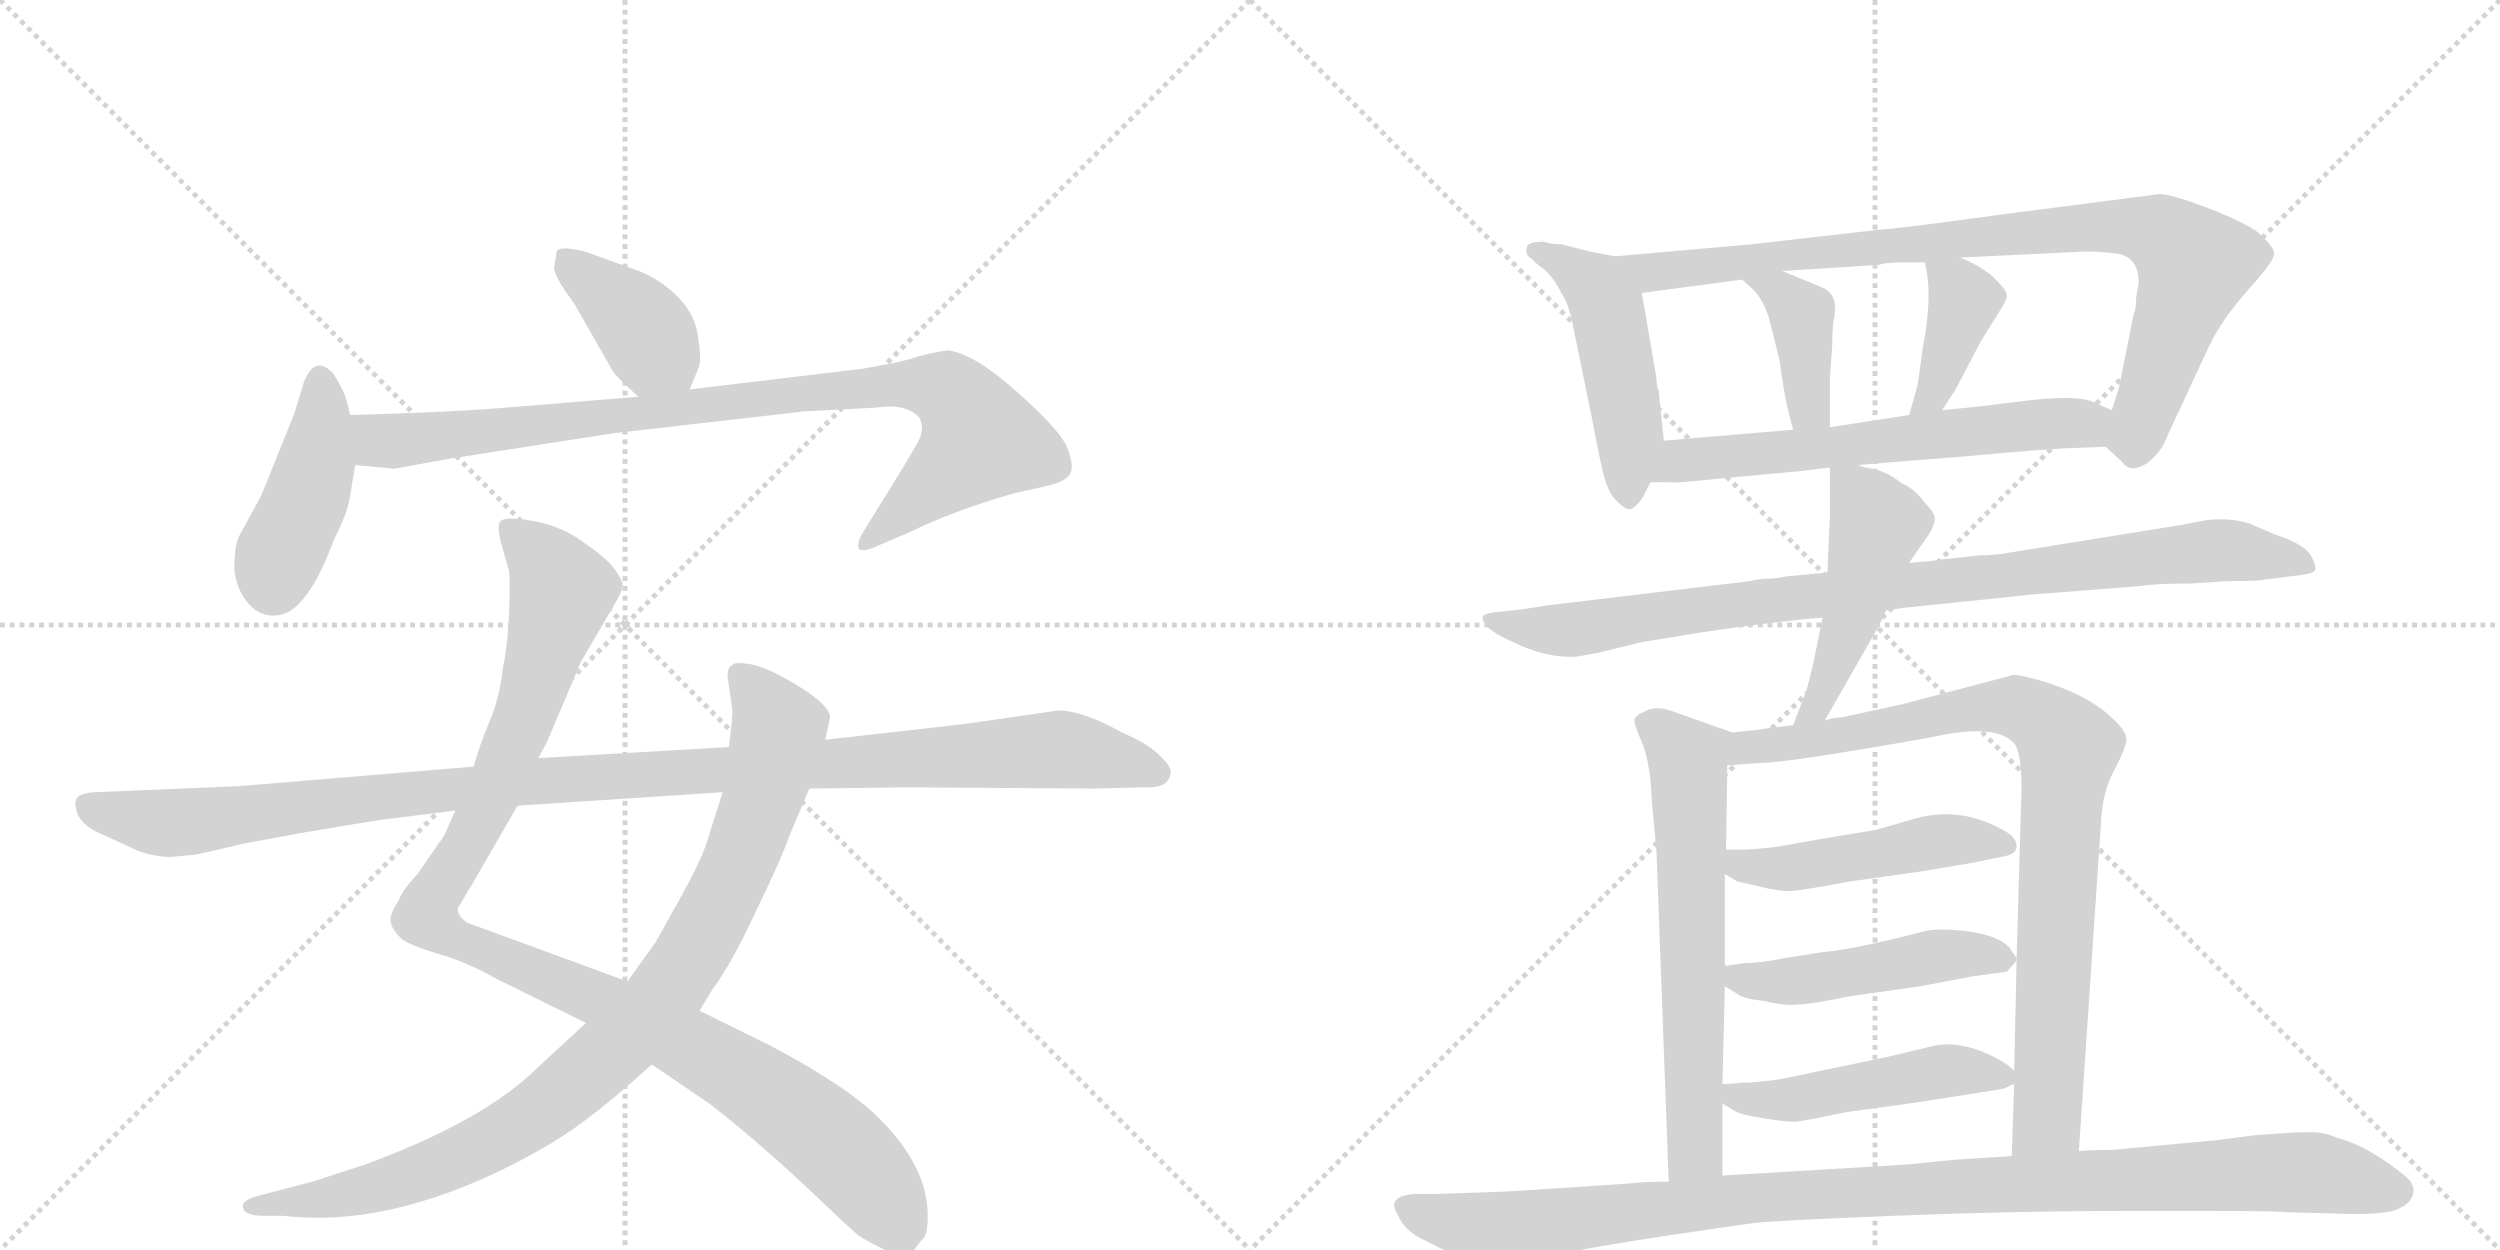 <svg version="1.1" viewBox="0 0 2048 1024" xmlns="http://www.w3.org/2000/svg">
  <g stroke="lightgray" stroke-dasharray="1,1" stroke-width="1" transform="scale(4, 4)">
    <line x1="0" y1="0" x2="256" y2="256"></line>
    <line x1="256" y1="0" x2="0" y2="256"></line>
    <line x1="128" y1="0" x2="128" y2="256"></line>
    <line x1="0" y1="128" x2="256" y2="128"></line>
    <line x1="256" y1="0" x2="512" y2="256"></line>
    <line x1="512" y1="0" x2="256" y2="256"></line>
    <line x1="384" y1="0" x2="384" y2="256"></line>
    <line x1="256" y1="128" x2="512" y2="128"></line>
  </g>
<g transform="scale(1, -1) translate(0, -850)">
   <style type="text/css">
    @keyframes keyframes0 {
      from {
       stroke: black;
       stroke-dashoffset: 392;
       stroke-width: 128;
       }
       56% {
       animation-timing-function: step-end;
       stroke: black;
       stroke-dashoffset: 0;
       stroke-width: 128;
       }
       to {
       stroke: black;
       stroke-width: 1024;
       }
       }
       #make-me-a-hanzi-animation-0 {
         animation: keyframes0 0.569s both;
         animation-delay: 0s;
         animation-timing-function: linear;
       }
    @keyframes keyframes1 {
      from {
       stroke: black;
       stroke-dashoffset: 428;
       stroke-width: 128;
       }
       58% {
       animation-timing-function: step-end;
       stroke: black;
       stroke-dashoffset: 0;
       stroke-width: 128;
       }
       to {
       stroke: black;
       stroke-width: 1024;
       }
       }
       #make-me-a-hanzi-animation-1 {
         animation: keyframes1 0.598s both;
         animation-delay: 0.569s;
         animation-timing-function: linear;
       }
    @keyframes keyframes2 {
      from {
       stroke: black;
       stroke-dashoffset: 920;
       stroke-width: 128;
       }
       75% {
       animation-timing-function: step-end;
       stroke: black;
       stroke-dashoffset: 0;
       stroke-width: 128;
       }
       to {
       stroke: black;
       stroke-width: 1024;
       }
       }
       #make-me-a-hanzi-animation-2 {
         animation: keyframes2 0.999s both;
         animation-delay: 1.167s;
         animation-timing-function: linear;
       }
    @keyframes keyframes3 {
      from {
       stroke: black;
       stroke-dashoffset: 1087;
       stroke-width: 128;
       }
       78% {
       animation-timing-function: step-end;
       stroke: black;
       stroke-dashoffset: 0;
       stroke-width: 128;
       }
       to {
       stroke: black;
       stroke-width: 1024;
       }
       }
       #make-me-a-hanzi-animation-3 {
         animation: keyframes3 1.135s both;
         animation-delay: 2.166s;
         animation-timing-function: linear;
       }
    @keyframes keyframes4 {
      from {
       stroke: black;
       stroke-dashoffset: 938;
       stroke-width: 128;
       }
       75% {
       animation-timing-function: step-end;
       stroke: black;
       stroke-dashoffset: 0;
       stroke-width: 128;
       }
       to {
       stroke: black;
       stroke-width: 1024;
       }
       }
       #make-me-a-hanzi-animation-4 {
         animation: keyframes4 1.013s both;
         animation-delay: 3.301s;
         animation-timing-function: linear;
       }
    @keyframes keyframes5 {
      from {
       stroke: black;
       stroke-dashoffset: 1137;
       stroke-width: 128;
       }
       79% {
       animation-timing-function: step-end;
       stroke: black;
       stroke-dashoffset: 0;
       stroke-width: 128;
       }
       to {
       stroke: black;
       stroke-width: 1024;
       }
       }
       #make-me-a-hanzi-animation-5 {
         animation: keyframes5 1.175s both;
         animation-delay: 4.314s;
         animation-timing-function: linear;
       }
    @keyframes keyframes6 {
      from {
       stroke: black;
       stroke-dashoffset: 489;
       stroke-width: 128;
       }
       61% {
       animation-timing-function: step-end;
       stroke: black;
       stroke-dashoffset: 0;
       stroke-width: 128;
       }
       to {
       stroke: black;
       stroke-width: 1024;
       }
       }
       #make-me-a-hanzi-animation-6 {
         animation: keyframes6 0.648s both;
         animation-delay: 5.489s;
         animation-timing-function: linear;
       }
    @keyframes keyframes7 {
      from {
       stroke: black;
       stroke-dashoffset: 900;
       stroke-width: 128;
       }
       75% {
       animation-timing-function: step-end;
       stroke: black;
       stroke-dashoffset: 0;
       stroke-width: 128;
       }
       to {
       stroke: black;
       stroke-width: 1024;
       }
       }
       #make-me-a-hanzi-animation-7 {
         animation: keyframes7 0.982s both;
         animation-delay: 6.137s;
         animation-timing-function: linear;
       }
    @keyframes keyframes8 {
      from {
       stroke: black;
       stroke-dashoffset: 396;
       stroke-width: 128;
       }
       56% {
       animation-timing-function: step-end;
       stroke: black;
       stroke-dashoffset: 0;
       stroke-width: 128;
       }
       to {
       stroke: black;
       stroke-width: 1024;
       }
       }
       #make-me-a-hanzi-animation-8 {
         animation: keyframes8 0.572s both;
         animation-delay: 7.12s;
         animation-timing-function: linear;
       }
    @keyframes keyframes9 {
      from {
       stroke: black;
       stroke-dashoffset: 391;
       stroke-width: 128;
       }
       56% {
       animation-timing-function: step-end;
       stroke: black;
       stroke-dashoffset: 0;
       stroke-width: 128;
       }
       to {
       stroke: black;
       stroke-width: 1024;
       }
       }
       #make-me-a-hanzi-animation-9 {
         animation: keyframes9 0.568s both;
         animation-delay: 7.692s;
         animation-timing-function: linear;
       }
    @keyframes keyframes10 {
      from {
       stroke: black;
       stroke-dashoffset: 625;
       stroke-width: 128;
       }
       67% {
       animation-timing-function: step-end;
       stroke: black;
       stroke-dashoffset: 0;
       stroke-width: 128;
       }
       to {
       stroke: black;
       stroke-width: 1024;
       }
       }
       #make-me-a-hanzi-animation-10 {
         animation: keyframes10 0.759s both;
         animation-delay: 8.26s;
         animation-timing-function: linear;
       }
    @keyframes keyframes11 {
      from {
       stroke: black;
       stroke-dashoffset: 929;
       stroke-width: 128;
       }
       75% {
       animation-timing-function: step-end;
       stroke: black;
       stroke-dashoffset: 0;
       stroke-width: 128;
       }
       to {
       stroke: black;
       stroke-width: 1024;
       }
       }
       #make-me-a-hanzi-animation-11 {
         animation: keyframes11 1.006s both;
         animation-delay: 9.019s;
         animation-timing-function: linear;
       }
    @keyframes keyframes12 {
      from {
       stroke: black;
       stroke-dashoffset: 481;
       stroke-width: 128;
       }
       61% {
       animation-timing-function: step-end;
       stroke: black;
       stroke-dashoffset: 0;
       stroke-width: 128;
       }
       to {
       stroke: black;
       stroke-width: 1024;
       }
       }
       #make-me-a-hanzi-animation-12 {
         animation: keyframes12 0.641s both;
         animation-delay: 10.025s;
         animation-timing-function: linear;
       }
    @keyframes keyframes13 {
      from {
       stroke: black;
       stroke-dashoffset: 646;
       stroke-width: 128;
       }
       68% {
       animation-timing-function: step-end;
       stroke: black;
       stroke-dashoffset: 0;
       stroke-width: 128;
       }
       to {
       stroke: black;
       stroke-width: 1024;
       }
       }
       #make-me-a-hanzi-animation-13 {
         animation: keyframes13 0.776s both;
         animation-delay: 10.666s;
         animation-timing-function: linear;
       }
    @keyframes keyframes14 {
      from {
       stroke: black;
       stroke-dashoffset: 885;
       stroke-width: 128;
       }
       74% {
       animation-timing-function: step-end;
       stroke: black;
       stroke-dashoffset: 0;
       stroke-width: 128;
       }
       to {
       stroke: black;
       stroke-width: 1024;
       }
       }
       #make-me-a-hanzi-animation-14 {
         animation: keyframes14 0.97s both;
         animation-delay: 11.442s;
         animation-timing-function: linear;
       }
    @keyframes keyframes15 {
      from {
       stroke: black;
       stroke-dashoffset: 484;
       stroke-width: 128;
       }
       61% {
       animation-timing-function: step-end;
       stroke: black;
       stroke-dashoffset: 0;
       stroke-width: 128;
       }
       to {
       stroke: black;
       stroke-width: 1024;
       }
       }
       #make-me-a-hanzi-animation-15 {
         animation: keyframes15 0.644s both;
         animation-delay: 12.412s;
         animation-timing-function: linear;
       }
    @keyframes keyframes16 {
      from {
       stroke: black;
       stroke-dashoffset: 487;
       stroke-width: 128;
       }
       61% {
       animation-timing-function: step-end;
       stroke: black;
       stroke-dashoffset: 0;
       stroke-width: 128;
       }
       to {
       stroke: black;
       stroke-width: 1024;
       }
       }
       #make-me-a-hanzi-animation-16 {
         animation: keyframes16 0.646s both;
         animation-delay: 13.056s;
         animation-timing-function: linear;
       }
    @keyframes keyframes17 {
      from {
       stroke: black;
       stroke-dashoffset: 489;
       stroke-width: 128;
       }
       61% {
       animation-timing-function: step-end;
       stroke: black;
       stroke-dashoffset: 0;
       stroke-width: 128;
       }
       to {
       stroke: black;
       stroke-width: 1024;
       }
       }
       #make-me-a-hanzi-animation-17 {
         animation: keyframes17 0.648s both;
         animation-delay: 13.702s;
         animation-timing-function: linear;
       }
    @keyframes keyframes18 {
      from {
       stroke: black;
       stroke-dashoffset: 1074;
       stroke-width: 128;
       }
       78% {
       animation-timing-function: step-end;
       stroke: black;
       stroke-dashoffset: 0;
       stroke-width: 128;
       }
       to {
       stroke: black;
       stroke-width: 1024;
       }
       }
       #make-me-a-hanzi-animation-18 {
         animation: keyframes18 1.124s both;
         animation-delay: 14.35s;
         animation-timing-function: linear;
       }
</style>
<path d="M 565 531 L 572 548 Q 575 554 572 573 Q 570 591 557 605 Q 544 619 526 627 L 479 644 Q 458 649 456 644 L 454 631 Q 454 623 470 602 L 502 546 Q 504 542 523 525 C 545 505 554 503 565 531 Z" fill="lightgray"></path> 
<path d="M 287 445 L 291 469 L 287 510 L 283 525 Q 280 533 273 544 Q 258 560 249 537 L 241 511 L 214 444 L 196 411 Q 192 404 192 383 Q 194 366 204 355 Q 214 344 228 346 Q 252 349 274 409 Q 285 430 287 445 Z" fill="lightgray"></path> 
<path d="M 291 469 L 323 466 L 367 474 L 502 495 L 659 513 L 717 516 Q 742 520 753 508 Q 758 499 752 488 Q 746 477 733 456 L 707 414 Q 701 404 704 400 Q 708 398 717 402 L 745 414 Q 782 432 831 446 L 858 452 Q 875 456 877 463 Q 880 469 874 484 Q 868 498 832 530 Q 797 561 776 563 Q 763 561 752 558 Q 742 554 707 548 L 565 531 L 523 525 L 401 515 Q 357 512 287 510 C 257 509 261 472 291 469 Z" fill="lightgray"></path> 
<path d="M 373 186 L 365 168 Q 364 165 360 160 L 342 134 Q 329 120 327 113 Q 319 101 320 95 Q 321 88 330 80 Q 340 74 361 68 Q 382 62 407 48 L 480 12 L 534 -22 L 581 -54 Q 616 -81 657 -119 Q 698 -158 702 -161 Q 707 -165 721 -172 Q 736 -180 749 -174 Q 752 -169 756 -165 Q 760 -162 760 -146 Q 760 -106 721 -67 Q 696 -41 630 -6 L 573 22 L 514 46 L 383 94 Q 375 99 375 106 L 387 126 L 424 190 L 441 229 L 448 242 L 476 308 L 504 356 Q 510 366 510 370 Q 511 373 504 383 Q 498 392 479 405 Q 457 422 424 425 Q 413 426 410 423 Q 407 420 410 407 L 417 382 Q 418 372 417 347 Q 416 322 412 303 Q 409 277 401 259 Q 393 240 388 222 L 373 186 Z" fill="lightgray"></path> 
<path d="M 480 12 L 441 -24 Q 397 -68 299 -104 L 256 -118 L 210 -130 Q 200 -133 199 -137 Q 198 -146 216 -146 L 232 -146 Q 316 -156 418 -105 Q 457 -85 479 -68 Q 502 -51 534 -22 L 573 22 L 584 40 Q 599 60 619 103 Q 640 146 647 166 L 663 204 L 676 244 L 680 262 Q 680 272 654 288 Q 628 304 614 306 Q 601 308 600 305 Q 596 304 596 296 L 600 268 Q 600 259 597 238 L 592 201 L 579 160 Q 574 144 556 112 L 537 78 L 514 46 L 480 12 Z" fill="lightgray"></path> 
<path d="M 140 148 L 161 150 L 200 159 L 249 168 Q 308 178 317 179 L 373 186 L 424 190 L 592 201 L 663 204 L 743 205 L 896 204 L 937 205 Q 959 204 959 218 Q 959 223 948 233 Q 938 242 921 249 Q 887 268 867 268 L 791 257 L 676 244 L 597 238 L 441 229 L 388 222 L 196 206 L 77 201 Q 65 200 63 196 Q 60 192 64 182 Q 69 172 87 165 L 113 153 Q 127 148 140 148 Z" fill="lightgray"></path> 
<path d="M 1323 640 L 1302 644 L 1279 650 Q 1269 650 1265 652 Q 1252 652 1251 648 Q 1249 643 1253 639 L 1255 638 Q 1256 636 1264 630 Q 1272 624 1279 610 Q 1285 601 1288 586 L 1304 508 Q 1309 481 1313 464 Q 1317 446 1325 439 Q 1332 432 1336 433 Q 1341 435 1346 443 L 1352 455 L 1363 489 L 1359 528 L 1359 530 Q 1357 532 1357 540 L 1345 610 C 1340 637 1340 637 1323 640 Z" fill="lightgray"></path> 
<path d="M 1725 484 L 1738 472 Q 1745 462 1758 470 Q 1770 478 1776 494 L 1810 567 Q 1820 588 1842 613 Q 1864 637 1863 643 Q 1862 649 1848 661 Q 1832 671 1805 681 Q 1778 691 1769 691 L 1645 675 Q 1550 662 1541 662 L 1436 650 L 1323 640 C 1293 637 1315 606 1345 610 L 1382 615 Q 1391 616 1427 621 L 1460 628 L 1539 633 Q 1545 635 1557 635 L 1577 635 L 1606 639 L 1709 644 Q 1720 644 1736 642 Q 1752 638 1752 619 L 1750 607 Q 1750 597 1748 593 L 1736 533 L 1730 514 C 1722 487 1722 487 1725 484 Z" fill="lightgray"></path> 
<path d="M 1427 621 L 1436 613 Q 1444 605 1449 590 L 1458 554 Q 1462 521 1469 498 C 1477 469 1499 470 1499 500 L 1499 539 L 1501 568 Q 1501 585 1503 591 L 1503 594 Q 1505 608 1494 614 L 1460 628 C 1432 639 1405 641 1427 621 Z" fill="lightgray"></path> 
<path d="M 1577 635 L 1579 623 Q 1582 601 1575 564 L 1571 535 L 1564 510 C 1556 481 1575 489 1591 514 L 1602 531 L 1623 571 L 1638 595 Q 1644 604 1644 608 Q 1644 612 1634 622 Q 1623 632 1606 639 C 1579 651 1574 653 1577 635 Z" fill="lightgray"></path> 
<path d="M 1522 469 L 1545 471 L 1608 476 Q 1685 483 1699 483 L 1725 484 C 1755 485 1757 502 1730 514 L 1714 521 Q 1699 527 1654 521 L 1621 517 L 1591 514 L 1564 510 L 1499 500 L 1469 498 L 1363 489 C 1333 486 1322 455 1352 455 L 1367 455 Q 1372 454 1399 457 L 1474 464 L 1499 467 L 1522 469 Z" fill="lightgray"></path> 
<path d="M 1545 350 L 1559 352 L 1665 363 L 1754 370 Q 1766 372 1795 372 L 1826 374 Q 1851 374 1854 375 L 1885 379 Q 1895 380 1896.5 383 Q 1898 386 1893 395 Q 1888 404 1864 412 L 1843 421 Q 1828 426 1808 424 L 1787 420 L 1638 396 Q 1629 395 1621 395 L 1593 392 Q 1581 390 1564 389 L 1497 381 L 1465 378 L 1452 376 Q 1440 376 1434 374 L 1267 354 Q 1243 350 1230 349 Q 1217 348 1215 345.5 Q 1213 343 1218 337 Q 1223 331 1246 321 Q 1269 311 1291 312 L 1308 315 L 1345 324 L 1394 332 Q 1454 341 1493 344 L 1545 350 Z" fill="lightgray"></path> 
<path d="M 1495 260 L 1539 337 Q 1542 343 1545 350 L 1564 389 L 1580 412 Q 1585 420 1585 425 Q 1585 430 1577 438 Q 1568 450 1558 454 Q 1551 460 1541 464 Q 1530 467 1528 467 L 1522 469 C 1499 476 1499 476 1499 467 L 1499 426 L 1497 381 L 1493 344 L 1489 324 Q 1485 303 1480 285 L 1469 256 C 1458 228 1480 234 1495 260 Z" fill="lightgray"></path> 
<path d="M 1419 250 L 1371 267 Q 1358 272 1349 268 Q 1340 264 1339 261 Q 1338 258 1345 242 Q 1352 225 1353 196 L 1357 152 L 1367 -118 C 1368 -148 1411 -143 1411 -113 L 1411 -54 L 1411 -38 L 1413 42 L 1413 59 L 1413 134 L 1414 154 L 1415 223 C 1415 251 1423 249 1419 250 Z" fill="lightgray"></path> 
<path d="M 1703 -93 L 1721 174 Q 1722 201 1732 219 Q 1741 236 1742 244 Q 1742 251 1731 261 Q 1711 281 1670 293 L 1658 296 Q 1654 297 1649 297 L 1558 273 L 1507 262 Q 1507 263 1495 260 L 1469 256 L 1445 253 Q 1441 252 1419 250 C 1389 247 1385 221 1415 223 L 1442 225 Q 1464 225 1582 246 Q 1635 258 1650 241 Q 1656 234 1656 203 L 1652 65 L 1652 63 L 1650 -27 L 1650 -38 L 1648 -97 C 1647 -127 1701 -123 1703 -93 Z" fill="lightgray"></path> 
<path d="M 1413 134 L 1423 128 L 1449 122 Q 1459 120 1466 120 Q 1473 120 1516 128 L 1573 136 L 1615 143 L 1644 149 Q 1652 151 1652 157 Q 1652 162 1646 167 Q 1606 192 1564 178 L 1536 170 Q 1493 163 1488 162 L 1476 160 Q 1453 155 1429 154 L 1414 154 C 1384 154 1387 149 1413 134 Z" fill="lightgray"></path> 
<path d="M 1413 42 L 1423 36 Q 1427 32 1445 30 Q 1461 26 1472 27 Q 1482 27 1516 34 L 1573 42 L 1615 50 L 1644 54 L 1652 63 L 1652 65 L 1646 74 Q 1636 84 1612 87 Q 1588 90 1576 87 Q 1518 72 1493 70 L 1461 65 Q 1442 61 1429 61 L 1415 59 L 1413 59 C 1389 56 1389 56 1413 42 Z" fill="lightgray"></path> 
<path d="M 1411 -54 L 1421 -60 Q 1425 -63 1444 -66 Q 1463 -69 1471 -69 Q 1479 -68 1513 -61 L 1571 -53 L 1641 -42 L 1650 -38 C 1659 -34 1659 -34 1650 -27 Q 1641 -18 1620 -10 Q 1599 -3 1583 -7 L 1562 -12 Q 1556 -14 1497 -26 L 1459 -34 Q 1438 -37 1427 -37 L 1414 -38 L 1411 -38 C 1386 -39 1386 -39 1411 -54 Z" fill="lightgray"></path> 
<path d="M 1340 -119 L 1328 -120 L 1236 -126 L 1179 -128 L 1159 -128 Q 1135 -130 1145 -145 Q 1150 -157 1163 -164 L 1187 -176 L 1197 -180 Q 1216 -188 1223.5 -188.5 Q 1231 -189 1250 -184 Q 1279 -174 1436 -152 Q 1451 -150 1551 -146 Q 1651 -142 1742 -142 L 1811 -142 Q 1862 -142 1872 -143 L 1910 -144 Q 1955 -146 1965 -140 Q 1975 -136 1977 -127.5 Q 1979 -119 1966 -110 Q 1938 -88 1914 -82 Q 1906 -78 1895.5 -77.5 Q 1885 -77 1847 -80 L 1816 -84 L 1730 -92 Q 1711 -92 1703 -93 L 1648 -97 L 1602 -100 L 1562 -104 L 1411 -113 L 1367 -118 Q 1347 -118 1340 -119 Z" fill="lightgray"></path> 
      <clipPath id="make-me-a-hanzi-clip-0">
      <path d="M 565 531 L 572 548 Q 575 554 572 573 Q 570 591 557 605 Q 544 619 526 627 L 479 644 Q 458 649 456 644 L 454 631 Q 454 623 470 602 L 502 546 Q 504 542 523 525 C 545 505 554 503 565 531 Z" fill="lightgray"></path>
      </clipPath>
      <path clip-path="url(#make-me-a-hanzi-clip-0)" d="M 463 636 L 517 592 L 557 539 " fill="none" id="make-me-a-hanzi-animation-0" stroke-dasharray="264 528" stroke-linecap="round"></path>

      <clipPath id="make-me-a-hanzi-clip-1">
      <path d="M 287 445 L 291 469 L 287 510 L 283 525 Q 280 533 273 544 Q 258 560 249 537 L 241 511 L 214 444 L 196 411 Q 192 404 192 383 Q 194 366 204 355 Q 214 344 228 346 Q 252 349 274 409 Q 285 430 287 445 Z" fill="lightgray"></path>
      </clipPath>
      <path clip-path="url(#make-me-a-hanzi-clip-1)" d="M 262 538 L 260 473 L 224 372 " fill="none" id="make-me-a-hanzi-animation-1" stroke-dasharray="300 600" stroke-linecap="round"></path>

      <clipPath id="make-me-a-hanzi-clip-2">
      <path d="M 291 469 L 323 466 L 367 474 L 502 495 L 659 513 L 717 516 Q 742 520 753 508 Q 758 499 752 488 Q 746 477 733 456 L 707 414 Q 701 404 704 400 Q 708 398 717 402 L 745 414 Q 782 432 831 446 L 858 452 Q 875 456 877 463 Q 880 469 874 484 Q 868 498 832 530 Q 797 561 776 563 Q 763 561 752 558 Q 742 554 707 548 L 565 531 L 523 525 L 401 515 Q 357 512 287 510 C 257 509 261 472 291 469 Z" fill="lightgray"></path>
      </clipPath>
      <path clip-path="url(#make-me-a-hanzi-clip-2)" d="M 296 504 L 307 491 L 320 488 L 720 535 L 777 529 L 804 489 L 710 406 " fill="none" id="make-me-a-hanzi-animation-2" stroke-dasharray="792 1584" stroke-linecap="round"></path>

      <clipPath id="make-me-a-hanzi-clip-3">
      <path d="M 373 186 L 365 168 Q 364 165 360 160 L 342 134 Q 329 120 327 113 Q 319 101 320 95 Q 321 88 330 80 Q 340 74 361 68 Q 382 62 407 48 L 480 12 L 534 -22 L 581 -54 Q 616 -81 657 -119 Q 698 -158 702 -161 Q 707 -165 721 -172 Q 736 -180 749 -174 Q 752 -169 756 -165 Q 760 -162 760 -146 Q 760 -106 721 -67 Q 696 -41 630 -6 L 573 22 L 514 46 L 383 94 Q 375 99 375 106 L 387 126 L 424 190 L 441 229 L 448 242 L 476 308 L 504 356 Q 510 366 510 370 Q 511 373 504 383 Q 498 392 479 405 Q 457 422 424 425 Q 413 426 410 423 Q 407 420 410 407 L 417 382 Q 418 372 417 347 Q 416 322 412 303 Q 409 277 401 259 Q 393 240 388 222 L 373 186 Z" fill="lightgray"></path>
      </clipPath>
      <path clip-path="url(#make-me-a-hanzi-clip-3)" d="M 418 418 L 460 366 L 412 219 L 380 153 L 353 114 L 352 97 L 371 82 L 485 34 L 623 -41 L 706 -110 L 739 -159 " fill="none" id="make-me-a-hanzi-animation-3" stroke-dasharray="959 1918" stroke-linecap="round"></path>

      <clipPath id="make-me-a-hanzi-clip-4">
      <path d="M 480 12 L 441 -24 Q 397 -68 299 -104 L 256 -118 L 210 -130 Q 200 -133 199 -137 Q 198 -146 216 -146 L 232 -146 Q 316 -156 418 -105 Q 457 -85 479 -68 Q 502 -51 534 -22 L 573 22 L 584 40 Q 599 60 619 103 Q 640 146 647 166 L 663 204 L 676 244 L 680 262 Q 680 272 654 288 Q 628 304 614 306 Q 601 308 600 305 Q 596 304 596 296 L 600 268 Q 600 259 597 238 L 592 201 L 579 160 Q 574 144 556 112 L 537 78 L 514 46 L 480 12 Z" fill="lightgray"></path>
      </clipPath>
      <path clip-path="url(#make-me-a-hanzi-clip-4)" d="M 608 296 L 638 253 L 629 211 L 597 124 L 536 25 L 439 -63 L 396 -88 L 309 -123 L 207 -137 " fill="none" id="make-me-a-hanzi-animation-4" stroke-dasharray="810 1620" stroke-linecap="round"></path>

      <clipPath id="make-me-a-hanzi-clip-5">
      <path d="M 140 148 L 161 150 L 200 159 L 249 168 Q 308 178 317 179 L 373 186 L 424 190 L 592 201 L 663 204 L 743 205 L 896 204 L 937 205 Q 959 204 959 218 Q 959 223 948 233 Q 938 242 921 249 Q 887 268 867 268 L 791 257 L 676 244 L 597 238 L 441 229 L 388 222 L 196 206 L 77 201 Q 65 200 63 196 Q 60 192 64 182 Q 69 172 87 165 L 113 153 Q 127 148 140 148 Z" fill="lightgray"></path>
      </clipPath>
      <path clip-path="url(#make-me-a-hanzi-clip-5)" d="M 73 190 L 143 176 L 423 209 L 864 236 L 948 217 " fill="none" id="make-me-a-hanzi-animation-5" stroke-dasharray="1009 2018" stroke-linecap="round"></path>

      <clipPath id="make-me-a-hanzi-clip-6">
      <path d="M 1323 640 L 1302 644 L 1279 650 Q 1269 650 1265 652 Q 1252 652 1251 648 Q 1249 643 1253 639 L 1255 638 Q 1256 636 1264 630 Q 1272 624 1279 610 Q 1285 601 1288 586 L 1304 508 Q 1309 481 1313 464 Q 1317 446 1325 439 Q 1332 432 1336 433 Q 1341 435 1346 443 L 1352 455 L 1363 489 L 1359 528 L 1359 530 Q 1357 532 1357 540 L 1345 610 C 1340 637 1340 637 1323 640 Z" fill="lightgray"></path>
      </clipPath>
      <path clip-path="url(#make-me-a-hanzi-clip-6)" d="M 1257 645 L 1303 619 L 1317 597 L 1335 493 L 1335 444 " fill="none" id="make-me-a-hanzi-animation-6" stroke-dasharray="361 722" stroke-linecap="round"></path>

      <clipPath id="make-me-a-hanzi-clip-7">
      <path d="M 1725 484 L 1738 472 Q 1745 462 1758 470 Q 1770 478 1776 494 L 1810 567 Q 1820 588 1842 613 Q 1864 637 1863 643 Q 1862 649 1848 661 Q 1832 671 1805 681 Q 1778 691 1769 691 L 1645 675 Q 1550 662 1541 662 L 1436 650 L 1323 640 C 1293 637 1315 606 1345 610 L 1382 615 Q 1391 616 1427 621 L 1460 628 L 1539 633 Q 1545 635 1557 635 L 1577 635 L 1606 639 L 1709 644 Q 1720 644 1736 642 Q 1752 638 1752 619 L 1750 607 Q 1750 597 1748 593 L 1736 533 L 1730 514 C 1722 487 1722 487 1725 484 Z" fill="lightgray"></path>
      </clipPath>
      <path clip-path="url(#make-me-a-hanzi-clip-7)" d="M 1330 638 L 1352 627 L 1634 659 L 1733 665 L 1769 659 L 1797 633 L 1752 503 L 1749 479 " fill="none" id="make-me-a-hanzi-animation-7" stroke-dasharray="772 1544" stroke-linecap="round"></path>

      <clipPath id="make-me-a-hanzi-clip-8">
      <path d="M 1427 621 L 1436 613 Q 1444 605 1449 590 L 1458 554 Q 1462 521 1469 498 C 1477 469 1499 470 1499 500 L 1499 539 L 1501 568 Q 1501 585 1503 591 L 1503 594 Q 1505 608 1494 614 L 1460 628 C 1432 639 1405 641 1427 621 Z" fill="lightgray"></path>
      </clipPath>
      <path clip-path="url(#make-me-a-hanzi-clip-8)" d="M 1433 619 L 1459 610 L 1476 590 L 1481 521 L 1491 507 " fill="none" id="make-me-a-hanzi-animation-8" stroke-dasharray="268 536" stroke-linecap="round"></path>

      <clipPath id="make-me-a-hanzi-clip-9">
      <path d="M 1577 635 L 1579 623 Q 1582 601 1575 564 L 1571 535 L 1564 510 C 1556 481 1575 489 1591 514 L 1602 531 L 1623 571 L 1638 595 Q 1644 604 1644 608 Q 1644 612 1634 622 Q 1623 632 1606 639 C 1579 651 1574 653 1577 635 Z" fill="lightgray"></path>
      </clipPath>
      <path clip-path="url(#make-me-a-hanzi-clip-9)" d="M 1585 630 L 1602 617 L 1609 603 L 1587 535 L 1570 515 " fill="none" id="make-me-a-hanzi-animation-9" stroke-dasharray="263 526" stroke-linecap="round"></path>

      <clipPath id="make-me-a-hanzi-clip-10">
      <path d="M 1522 469 L 1545 471 L 1608 476 Q 1685 483 1699 483 L 1725 484 C 1755 485 1757 502 1730 514 L 1714 521 Q 1699 527 1654 521 L 1621 517 L 1591 514 L 1564 510 L 1499 500 L 1469 498 L 1363 489 C 1333 486 1322 455 1352 455 L 1367 455 Q 1372 454 1399 457 L 1474 464 L 1499 467 L 1522 469 Z" fill="lightgray"></path>
      </clipPath>
      <path clip-path="url(#make-me-a-hanzi-clip-10)" d="M 1360 459 L 1387 474 L 1666 503 L 1709 502 L 1722 508 " fill="none" id="make-me-a-hanzi-animation-10" stroke-dasharray="497 994" stroke-linecap="round"></path>

      <clipPath id="make-me-a-hanzi-clip-11">
      <path d="M 1545 350 L 1559 352 L 1665 363 L 1754 370 Q 1766 372 1795 372 L 1826 374 Q 1851 374 1854 375 L 1885 379 Q 1895 380 1896.5 383 Q 1898 386 1893 395 Q 1888 404 1864 412 L 1843 421 Q 1828 426 1808 424 L 1787 420 L 1638 396 Q 1629 395 1621 395 L 1593 392 Q 1581 390 1564 389 L 1497 381 L 1465 378 L 1452 376 Q 1440 376 1434 374 L 1267 354 Q 1243 350 1230 349 Q 1217 348 1215 345.5 Q 1213 343 1218 337 Q 1223 331 1246 321 Q 1269 311 1291 312 L 1308 315 L 1345 324 L 1394 332 Q 1454 341 1493 344 L 1545 350 Z" fill="lightgray"></path>
      </clipPath>
      <path clip-path="url(#make-me-a-hanzi-clip-11)" d="M 1223 344 L 1233 338 L 1284 333 L 1428 356 L 1815 399 L 1889 387 " fill="none" id="make-me-a-hanzi-animation-11" stroke-dasharray="801 1602" stroke-linecap="round"></path>

      <clipPath id="make-me-a-hanzi-clip-12">
      <path d="M 1495 260 L 1539 337 Q 1542 343 1545 350 L 1564 389 L 1580 412 Q 1585 420 1585 425 Q 1585 430 1577 438 Q 1568 450 1558 454 Q 1551 460 1541 464 Q 1530 467 1528 467 L 1522 469 C 1499 476 1499 476 1499 467 L 1499 426 L 1497 381 L 1493 344 L 1489 324 Q 1485 303 1480 285 L 1469 256 C 1458 228 1480 234 1495 260 Z" fill="lightgray"></path>
      </clipPath>
      <path clip-path="url(#make-me-a-hanzi-clip-12)" d="M 1505 460 L 1527 439 L 1537 417 L 1495 286 L 1487 269 L 1475 262 " fill="none" id="make-me-a-hanzi-animation-12" stroke-dasharray="353 706" stroke-linecap="round"></path>

      <clipPath id="make-me-a-hanzi-clip-13">
      <path d="M 1419 250 L 1371 267 Q 1358 272 1349 268 Q 1340 264 1339 261 Q 1338 258 1345 242 Q 1352 225 1353 196 L 1357 152 L 1367 -118 C 1368 -148 1411 -143 1411 -113 L 1411 -54 L 1411 -38 L 1413 42 L 1413 59 L 1413 134 L 1414 154 L 1415 223 C 1415 251 1423 249 1419 250 Z" fill="lightgray"></path>
      </clipPath>
      <path clip-path="url(#make-me-a-hanzi-clip-13)" d="M 1348 259 L 1379 233 L 1384 217 L 1389 -91 L 1373 -110 " fill="none" id="make-me-a-hanzi-animation-13" stroke-dasharray="518 1036" stroke-linecap="round"></path>

      <clipPath id="make-me-a-hanzi-clip-14">
      <path d="M 1703 -93 L 1721 174 Q 1722 201 1732 219 Q 1741 236 1742 244 Q 1742 251 1731 261 Q 1711 281 1670 293 L 1658 296 Q 1654 297 1649 297 L 1558 273 L 1507 262 Q 1507 263 1495 260 L 1469 256 L 1445 253 Q 1441 252 1419 250 C 1389 247 1385 221 1415 223 L 1442 225 Q 1464 225 1582 246 Q 1635 258 1650 241 Q 1656 234 1656 203 L 1652 65 L 1652 63 L 1650 -27 L 1650 -38 L 1648 -97 C 1647 -127 1701 -123 1703 -93 Z" fill="lightgray"></path>
      </clipPath>
      <path clip-path="url(#make-me-a-hanzi-clip-14)" d="M 1421 229 L 1434 237 L 1631 272 L 1669 264 L 1695 238 L 1677 -67 L 1654 -90 " fill="none" id="make-me-a-hanzi-animation-14" stroke-dasharray="757 1514" stroke-linecap="round"></path>

      <clipPath id="make-me-a-hanzi-clip-15">
      <path d="M 1413 134 L 1423 128 L 1449 122 Q 1459 120 1466 120 Q 1473 120 1516 128 L 1573 136 L 1615 143 L 1644 149 Q 1652 151 1652 157 Q 1652 162 1646 167 Q 1606 192 1564 178 L 1536 170 Q 1493 163 1488 162 L 1476 160 Q 1453 155 1429 154 L 1414 154 C 1384 154 1387 149 1413 134 Z" fill="lightgray"></path>
      </clipPath>
      <path clip-path="url(#make-me-a-hanzi-clip-15)" d="M 1422 149 L 1426 141 L 1446 138 L 1587 161 L 1643 158 " fill="none" id="make-me-a-hanzi-animation-15" stroke-dasharray="356 712" stroke-linecap="round"></path>

      <clipPath id="make-me-a-hanzi-clip-16">
      <path d="M 1413 42 L 1423 36 Q 1427 32 1445 30 Q 1461 26 1472 27 Q 1482 27 1516 34 L 1573 42 L 1615 50 L 1644 54 L 1652 63 L 1652 65 L 1646 74 Q 1636 84 1612 87 Q 1588 90 1576 87 Q 1518 72 1493 70 L 1461 65 Q 1442 61 1429 61 L 1415 59 L 1413 59 C 1389 56 1389 56 1413 42 Z" fill="lightgray"></path>
      </clipPath>
      <path clip-path="url(#make-me-a-hanzi-clip-16)" d="M 1414 55 L 1456 45 L 1590 67 L 1642 64 " fill="none" id="make-me-a-hanzi-animation-16" stroke-dasharray="359 718" stroke-linecap="round"></path>

      <clipPath id="make-me-a-hanzi-clip-17">
      <path d="M 1411 -54 L 1421 -60 Q 1425 -63 1444 -66 Q 1463 -69 1471 -69 Q 1479 -68 1513 -61 L 1571 -53 L 1641 -42 L 1650 -38 C 1659 -34 1659 -34 1650 -27 Q 1641 -18 1620 -10 Q 1599 -3 1583 -7 L 1562 -12 Q 1556 -14 1497 -26 L 1459 -34 Q 1438 -37 1427 -37 L 1414 -38 L 1411 -38 C 1386 -39 1386 -39 1411 -54 Z" fill="lightgray"></path>
      </clipPath>
      <path clip-path="url(#make-me-a-hanzi-clip-17)" d="M 1413 -42 L 1439 -52 L 1466 -51 L 1598 -27 L 1642 -32 " fill="none" id="make-me-a-hanzi-animation-17" stroke-dasharray="361 722" stroke-linecap="round"></path>

      <clipPath id="make-me-a-hanzi-clip-18">
      <path d="M 1340 -119 L 1328 -120 L 1236 -126 L 1179 -128 L 1159 -128 Q 1135 -130 1145 -145 Q 1150 -157 1163 -164 L 1187 -176 L 1197 -180 Q 1216 -188 1223.5 -188.5 Q 1231 -189 1250 -184 Q 1279 -174 1436 -152 Q 1451 -150 1551 -146 Q 1651 -142 1742 -142 L 1811 -142 Q 1862 -142 1872 -143 L 1910 -144 Q 1955 -146 1965 -140 Q 1975 -136 1977 -127.5 Q 1979 -119 1966 -110 Q 1938 -88 1914 -82 Q 1906 -78 1895.5 -77.5 Q 1885 -77 1847 -80 L 1816 -84 L 1730 -92 Q 1711 -92 1703 -93 L 1648 -97 L 1602 -100 L 1562 -104 L 1411 -113 L 1367 -118 Q 1347 -118 1340 -119 Z" fill="lightgray"></path>
      </clipPath>
      <path clip-path="url(#make-me-a-hanzi-clip-18)" d="M 1154 -138 L 1178 -149 L 1235 -157 L 1435 -131 L 1858 -110 L 1899 -111 L 1965 -126 " fill="none" id="make-me-a-hanzi-animation-18" stroke-dasharray="946 1892" stroke-linecap="round"></path>

</g>
</svg>
